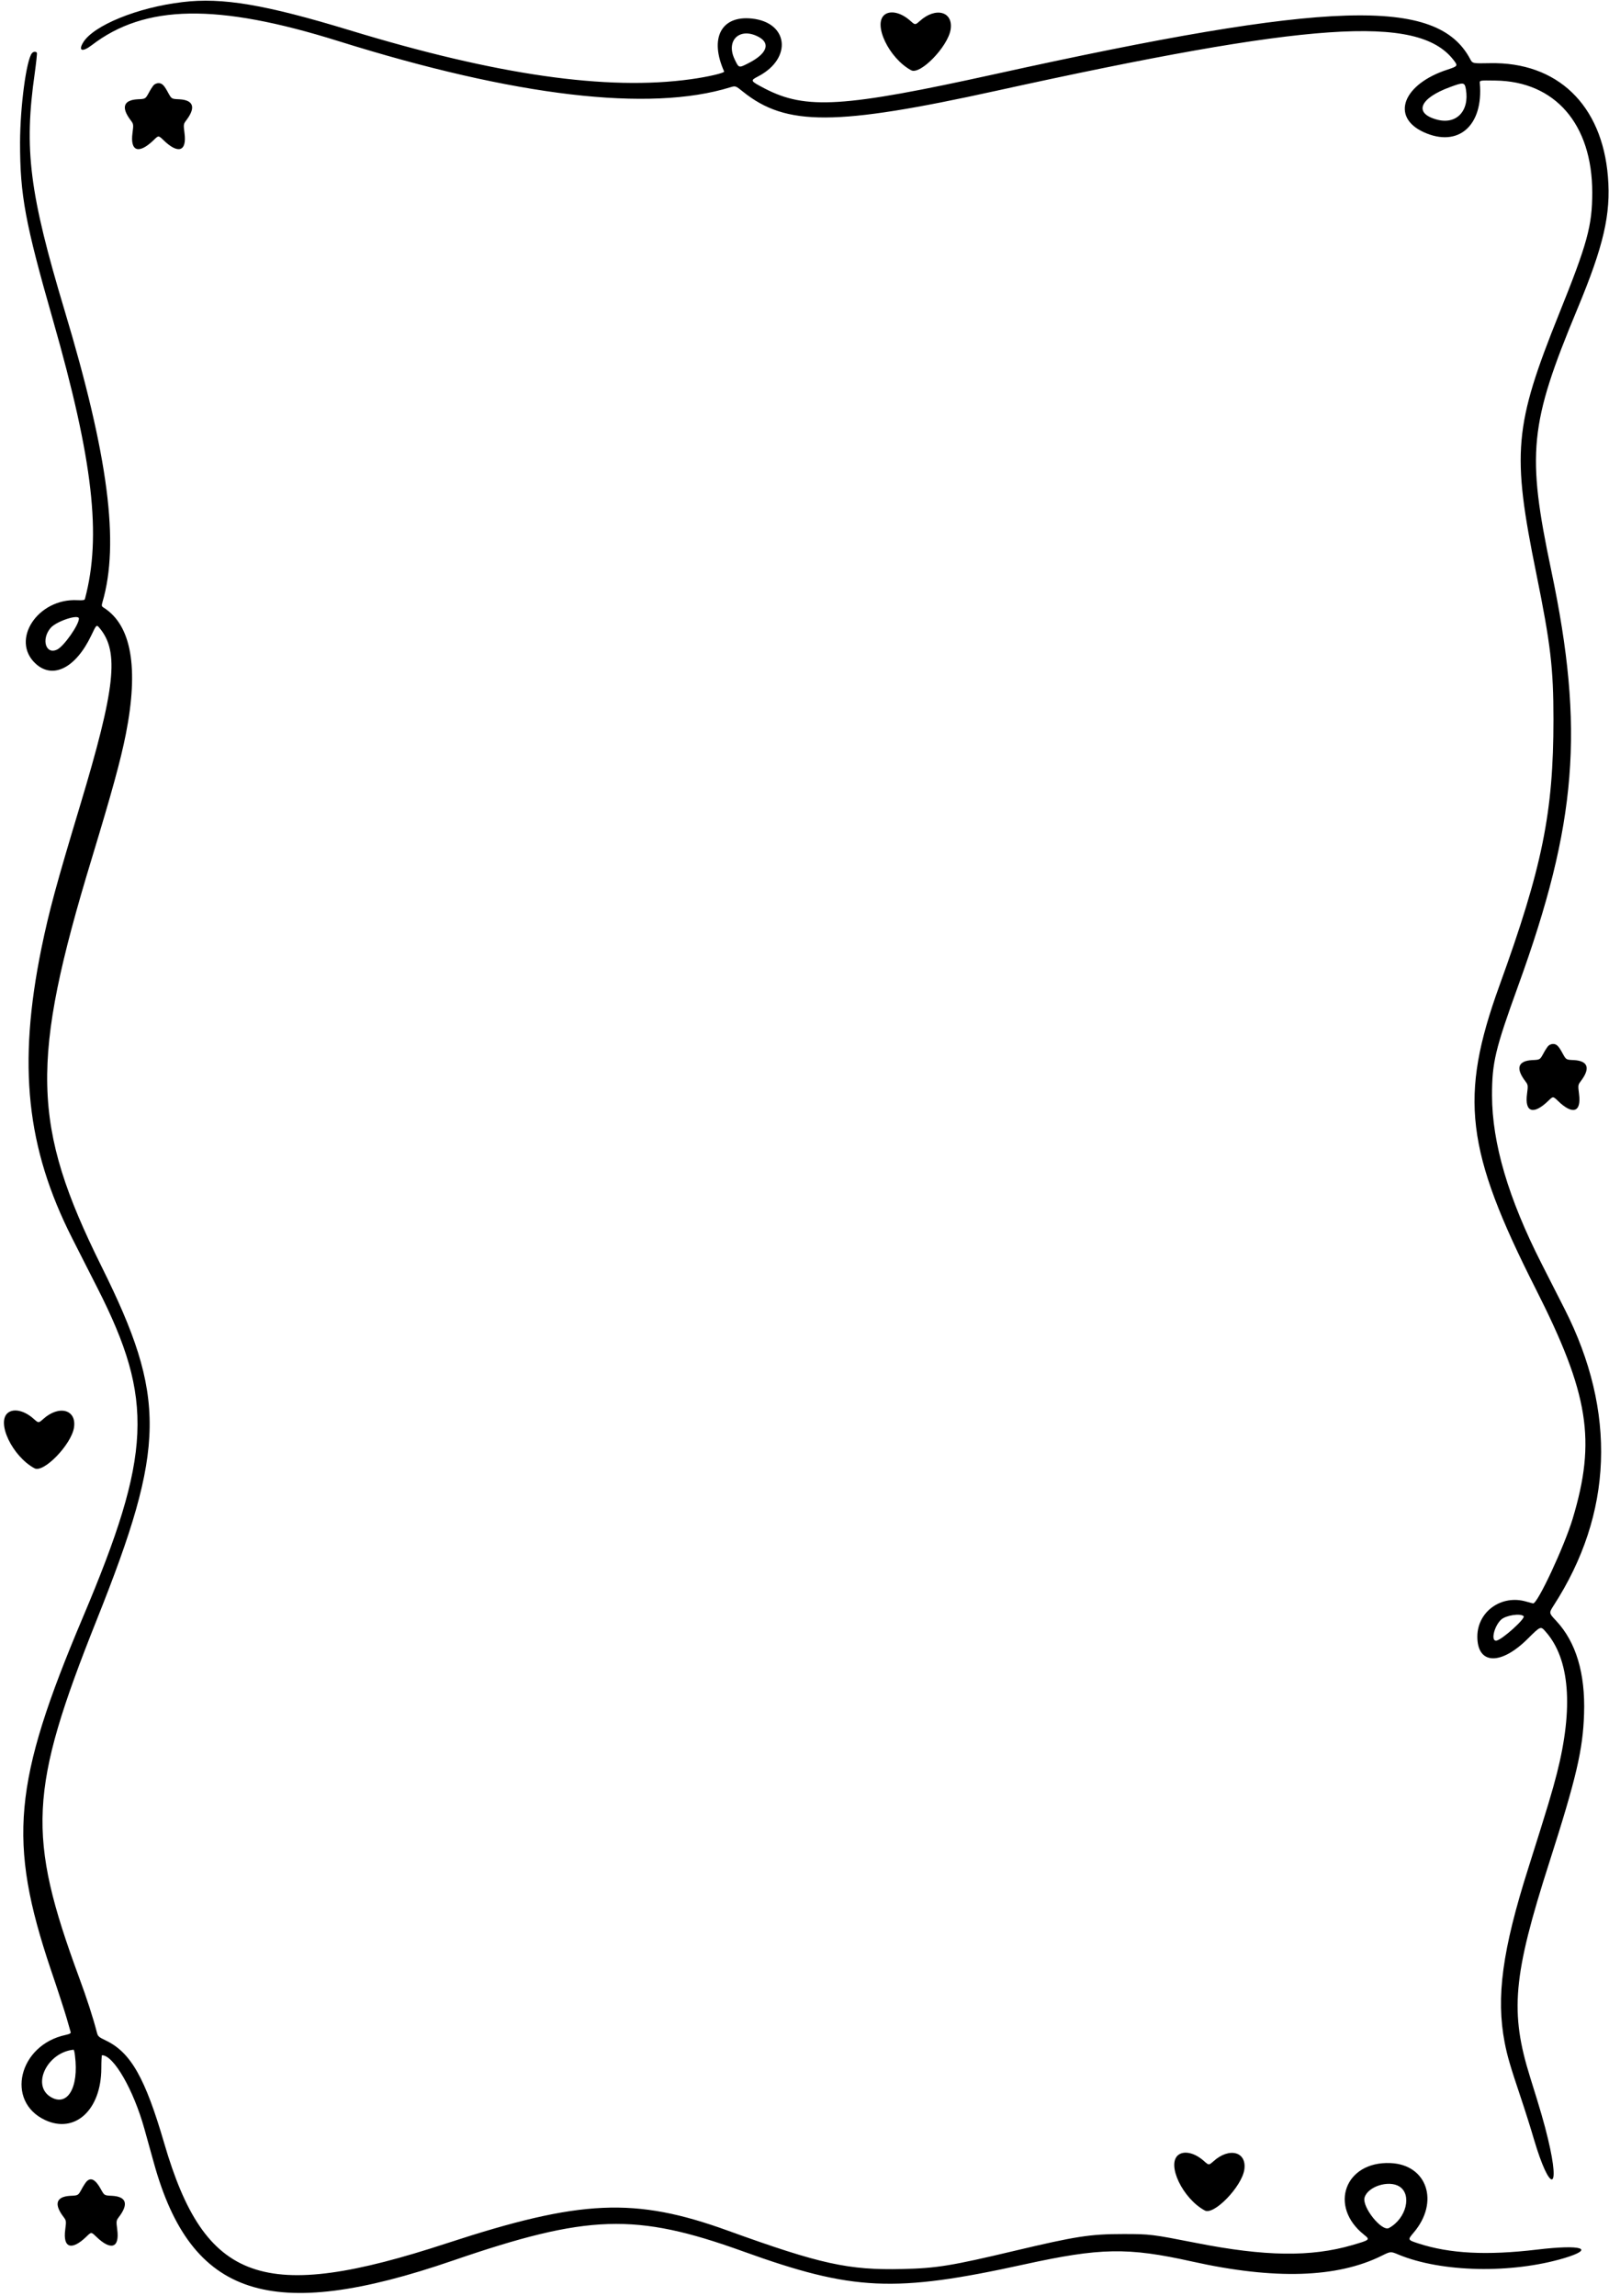 <svg width="363" height="518" viewBox="0 0 363 518" fill="none" xmlns="http://www.w3.org/2000/svg">
<path d="M41.191 0.47C31.075 1.658 21.01 5.755 18.733 9.625C17.621 11.496 18.582 11.8 20.681 10.207C32.694 0.975 48.956 0.697 76.345 9.271C116.254 21.764 146.552 25.33 164.761 19.691C165.949 19.336 165.949 19.336 167.644 20.702C177.355 28.492 188.509 28.441 224.674 20.5C295.538 4.921 319.792 3.252 327.834 13.418C328.973 14.86 328.946 14.911 326.594 15.694C316.503 18.957 313.671 26.367 321.182 29.807C328.973 33.373 334.712 28.365 333.853 18.755C333.802 18.122 333.802 18.122 337.343 18.173C350.824 18.325 359.219 28.011 359.219 43.413C359.219 50.924 358.132 54.895 351.759 70.727C341.567 96.118 341.036 102.036 346.599 129.401C349.811 145.232 350.469 150.67 350.469 162.278C350.469 183.269 347.965 195.611 338.278 222.342C329.174 247.507 330.615 259.419 346.472 290.754C358.46 314.426 360.129 324.896 354.794 342.625C352.897 348.871 346.928 361.694 345.892 361.694C345.816 361.694 345.133 361.517 344.348 361.29C338.76 359.645 333.322 363.515 333.297 369.154C333.271 375.527 338.582 375.755 344.727 369.609C347.586 366.777 347.586 366.777 348.724 368.092C354.135 374.213 355.021 385.189 351.252 400.009C350.19 404.157 349.204 407.469 344.803 421.38C338.912 439.942 337.495 450.539 339.467 460.782C340.074 463.868 340.706 466.042 343.033 472.973C343.995 475.829 345.361 480.154 346.068 482.582C349.634 494.645 352.138 494.645 349.255 482.582C348.396 478.966 347.51 475.932 345.234 468.673C340.606 453.878 341.313 445.759 349.534 420.115C355.628 401.071 357.121 394.698 357.373 386.604C357.677 377.45 355.552 370.419 351.1 365.639C349.431 363.869 349.431 363.869 350.493 362.2C363.898 341.487 364.757 318.472 352.997 295.306C351.734 292.802 349.382 288.199 347.789 285.064C340.277 270.293 336.636 257.877 336.609 247.128C336.609 239.668 337.318 236.709 342.502 222.394C355.804 185.697 357.5 164.504 349.989 128.768C344.399 102.188 345.031 95.739 355.856 69.715C361.798 55.451 363.443 48.344 362.76 39.872C361.446 23.636 351.328 13.924 336.104 14.253C332.208 14.329 332.208 14.329 331.677 13.317C324.242 -0.694 299.963 0.065 224.422 16.731C190.279 24.243 181.832 24.774 172.576 19.994C169.212 18.224 169.187 18.198 171.083 17.212C178.797 13.165 177.887 5.047 169.617 4.187C162.712 3.454 160.006 8.613 163.37 16.124C163.521 16.453 159.728 17.338 155.884 17.869C136.966 20.5 112.131 16.959 78.874 6.818C59.831 1.026 50.144 -0.618 41.191 0.47ZM171.26 8.386C173.916 9.878 172.93 12.23 168.706 14.329C166.658 15.366 166.683 15.366 165.722 13.342C163.673 9.018 167.012 6.008 171.26 8.386ZM330.718 20.146C331.552 25.103 328.517 28.213 324.066 26.949C318.882 25.507 320.297 22.144 327.152 19.64C330.211 18.502 330.439 18.552 330.718 20.146ZM343.741 364.577C344.223 365.083 338.86 369.913 337.595 370.091C336.281 370.292 337.064 366.853 338.658 365.36C339.72 364.374 343.009 363.869 343.741 364.577Z" fill="black"/>
<path d="M199.564 3.327C196.884 5.452 200.575 13.165 205.558 15.846C207.606 16.959 213.828 10.535 214.46 6.691C215.118 2.594 211.097 1.481 207.479 4.769C206.468 5.654 206.468 5.654 205.457 4.769C203.358 2.847 200.93 2.265 199.564 3.327Z" fill="black"/>
<path d="M7.204 12.002C5.94 13.544 4.549 24.04 4.523 32.158C4.523 44.07 5.662 50.216 11.984 72.32C20.988 103.832 22.935 120.928 19.167 135.091C19.091 135.394 18.737 135.445 17.497 135.394C8.545 134.888 2.273 144.398 8.039 149.709C11.934 153.3 17.093 150.67 20.583 143.361C21.771 140.857 21.771 140.857 22.454 141.666C26.956 147.028 26.046 155.197 18.054 181.752C12.667 199.632 11.074 205.525 9.354 213.871C3.967 240.299 5.94 258.939 16.309 279.373C17.371 281.446 19.925 286.529 22.024 290.627C34.796 315.791 34.24 328.082 18.686 364.855C2.93 402.108 1.741 415.386 11.453 444.266C13.021 448.845 14.614 453.801 15.044 455.268C15.474 456.736 15.854 458.102 15.929 458.354C16.031 458.682 15.778 458.809 14.817 459.037C4.22 461.288 1.16 474.008 10.163 478.232C16.916 481.394 22.834 475.956 22.859 466.573C22.859 464.955 22.935 463.614 23.011 463.614C25.641 463.614 30.117 471.404 32.571 480.205C33.203 482.43 34.164 485.92 34.745 488.02C43.142 518.216 61.124 524.059 102.145 509.946C132.62 499.476 143.368 499.121 167.597 507.847C192.407 516.799 201.764 517.23 231.05 510.806C248.248 507.039 254.394 506.912 268.935 510.149C287.55 514.296 301.711 513.84 311.753 508.833C313.75 507.847 313.75 507.847 315.546 508.605C325.207 512.602 340.988 512.93 352.875 509.391C360.032 507.24 356.87 506.253 346.73 507.467C335.398 508.808 327.079 508.378 319.996 506.077C317.544 505.267 317.544 505.267 318.934 503.624C324.803 496.72 321.969 488.272 313.674 487.944C303.432 487.513 299.689 497.706 307.732 504.104C309.147 505.242 309.122 505.267 305.05 506.456C295.744 509.163 285.35 509.011 269.948 505.976C259.857 504.004 259.578 503.953 253.381 503.953C245.921 503.953 242.71 504.459 228.85 507.746C214.662 511.109 211.348 511.667 203.56 511.843C191.421 512.122 185.148 510.756 164.233 503.194C143.217 495.582 131.026 496.138 100.905 506.001C59.404 519.633 46.227 514.979 37.047 483.467C32.748 468.724 29.51 463.007 23.896 460.302C22.252 459.517 22.075 459.365 21.847 458.43C21.013 455.192 19.571 450.742 17.877 446.163C6.016 413.969 6.496 403.827 21.822 365.411C37.502 326.134 37.629 315.336 22.884 285.646C7.128 253.855 6.774 239.465 20.709 193.638C25.236 178.717 27.209 171.56 28.398 165.566C31.331 150.644 29.662 141.059 23.415 137.089C22.91 136.785 22.884 136.633 23.112 135.849C27.007 122.572 24.427 102.82 14.589 70.094C6.623 43.564 5.383 33.701 7.837 16.529C8.165 14.126 8.393 12.052 8.317 11.901C8.089 11.572 7.533 11.622 7.204 12.002ZM17.801 139.542C17.801 140.958 14.463 145.713 12.945 146.497C10.366 147.812 9.227 144.246 11.402 141.666C12.667 140.149 17.801 138.454 17.801 139.542ZM16.916 463.741C17.826 470.948 15.196 475.349 11.377 472.997C7.078 470.317 10.694 462.957 16.587 462.375C16.688 462.35 16.84 462.982 16.916 463.741ZM315.672 493.203C318.606 495 317.292 500.438 313.371 502.587C311.753 503.497 307.225 497.832 307.857 495.707C308.591 493.23 313.27 491.737 315.672 493.203Z" fill="black"/>
<path d="M34.669 19.21C34.441 19.463 33.91 20.272 33.531 21.006C32.797 22.321 32.797 22.321 31.052 22.397C27.815 22.574 27.284 24.268 29.535 27.202C30.117 27.986 30.142 28.087 29.889 30.034C29.333 34.182 31.331 34.84 34.694 31.577C35.756 30.54 35.756 30.54 36.844 31.577C40.182 34.84 42.18 34.182 41.624 30.034C41.371 28.087 41.396 27.986 41.978 27.202C44.229 24.268 43.698 22.574 40.46 22.397C38.715 22.321 38.715 22.321 37.982 21.006C37.021 19.21 36.566 18.755 35.756 18.755C35.377 18.755 34.897 18.957 34.669 19.21Z" fill="black"/>
<path d="M349.285 235.95C349.058 236.202 348.527 237.012 348.147 237.744C347.415 239.061 347.415 239.061 345.67 239.136C342.432 239.313 341.901 241.007 344.153 243.941C344.733 244.724 344.76 244.827 344.505 246.773C343.95 250.921 345.947 251.579 349.312 248.317C350.374 247.279 350.374 247.279 351.461 248.317C354.799 251.579 356.797 250.921 356.241 246.773C355.989 244.827 356.013 244.724 356.596 243.941C358.845 241.007 358.314 239.313 355.078 239.136C353.333 239.061 353.333 239.061 352.599 237.744C351.637 235.95 351.182 235.495 350.374 235.495C349.995 235.495 349.513 235.696 349.285 235.95Z" fill="black"/>
<path d="M1.791 318.699C-0.89 320.823 2.802 328.537 7.785 331.217C9.833 332.331 16.055 325.906 16.687 322.064C17.345 317.967 13.323 316.853 9.707 320.14C8.695 321.026 8.695 321.026 7.684 320.14C5.584 318.219 3.157 317.636 1.791 318.699Z" fill="black"/>
<path d="M265.818 486.123C263.138 488.247 266.831 495.961 271.812 498.641C273.86 499.755 280.082 493.33 280.715 489.486C281.371 485.388 277.35 484.277 273.735 487.564C272.722 488.45 272.722 488.45 271.711 487.564C269.611 485.643 267.183 485.06 265.818 486.123Z" fill="black"/>
<path d="M19.497 492.141C19.27 492.395 18.738 493.203 18.359 493.937C17.626 495.252 17.626 495.252 15.88 495.328C12.643 495.506 12.112 497.2 14.363 500.134C14.945 500.917 14.97 501.018 14.717 502.966C14.161 507.114 16.159 507.77 19.522 504.508C20.584 503.472 20.584 503.472 21.672 504.508C25.011 507.77 27.008 507.114 26.452 502.966C26.199 501.018 26.224 500.917 26.806 500.134C29.057 497.2 28.526 495.506 25.289 495.328C23.544 495.252 23.544 495.252 22.81 493.937C21.571 491.636 20.483 491.054 19.497 492.141Z" fill="black"/>
</svg>
